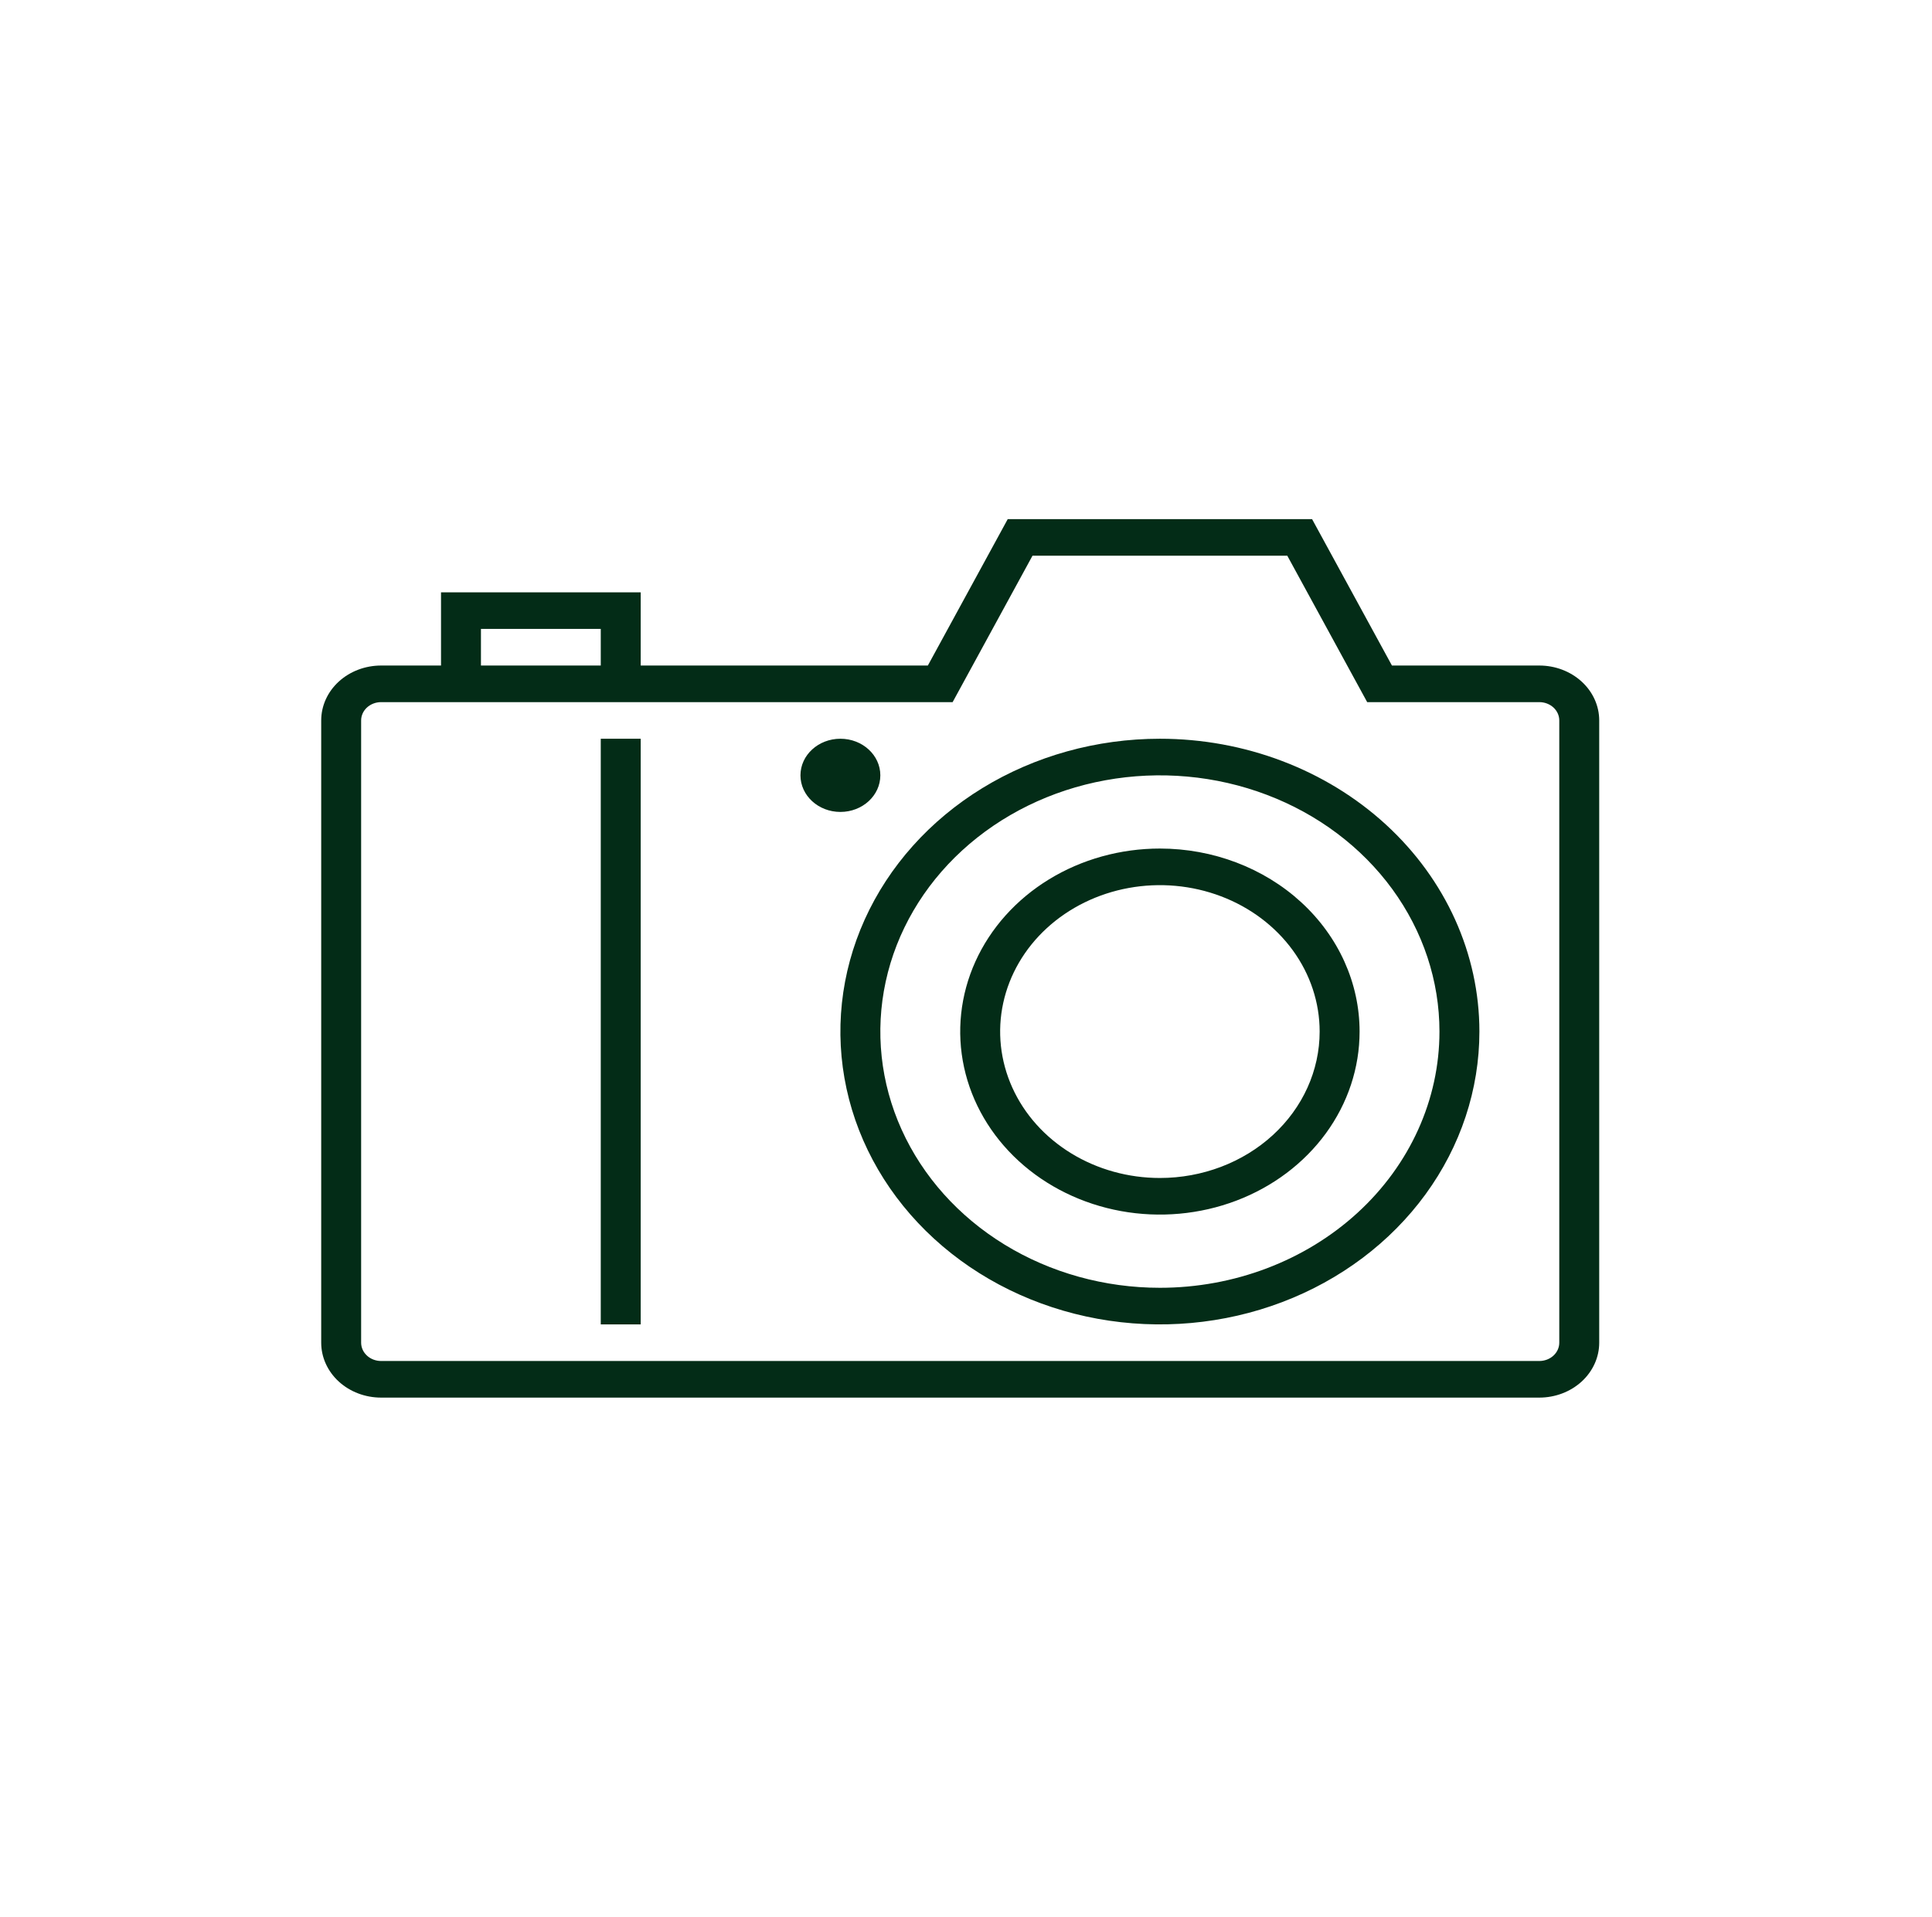 <svg width="129" height="128" viewBox="0 0 129 128" fill="none" xmlns="http://www.w3.org/2000/svg">
<path d="M102.78 44.445H92.94L87.607 34.667H67.287L61.953 44.445H42.78V39.556H29.447V44.445H25.447C24.386 44.445 23.369 44.831 22.618 45.519C21.868 46.206 21.447 47.139 21.447 48.111V89.667C21.447 90.639 21.868 91.572 22.618 92.26C23.369 92.947 24.386 93.334 25.447 93.334H102.78C103.841 93.334 104.858 92.947 105.609 92.26C106.359 91.572 106.78 90.639 106.78 89.667V48.111C106.78 47.139 106.359 46.206 105.609 45.519C104.858 44.831 103.841 44.445 102.78 44.445ZM32.113 42H40.113V44.445H32.113V42ZM104.113 89.667C104.113 89.991 103.973 90.302 103.723 90.531C103.473 90.76 103.134 90.889 102.78 90.889H25.447C25.093 90.889 24.754 90.76 24.504 90.531C24.254 90.302 24.113 89.991 24.113 89.667V48.111C24.113 47.787 24.254 47.476 24.504 47.247C24.754 47.018 25.093 46.889 25.447 46.889H63.607L68.94 37.111H85.953L91.287 46.889H102.78C103.134 46.889 103.473 47.018 103.723 47.247C103.973 47.476 104.113 47.787 104.113 48.111V89.667Z" fill="#032C17"/>
<path d="M42.78 49.334H40.113V88.445H42.78V49.334Z" fill="#032C17"/>
<path d="M77.447 49.334C73.227 49.334 69.103 50.481 65.595 52.629C62.086 54.778 59.352 57.832 57.737 61.406C56.123 64.979 55.7 68.911 56.523 72.704C57.346 76.498 59.378 79.982 62.362 82.717C65.345 85.452 69.147 87.314 73.285 88.069C77.423 88.824 81.713 88.436 85.611 86.956C89.509 85.476 92.841 82.97 95.185 79.754C97.529 76.538 98.78 72.757 98.78 68.889C98.78 63.703 96.532 58.729 92.532 55.061C88.531 51.394 83.105 49.334 77.447 49.334ZM77.447 86C73.755 86 70.146 84.997 67.076 83.117C64.006 81.236 61.614 78.564 60.201 75.437C58.788 72.311 58.419 68.87 59.139 65.551C59.859 62.232 61.637 59.183 64.247 56.79C66.858 54.397 70.184 52.767 73.805 52.107C77.426 51.447 81.179 51.785 84.59 53.081C88.001 54.376 90.916 56.569 92.968 59.383C95.019 62.197 96.113 65.505 96.113 68.889C96.113 73.427 94.147 77.78 90.646 80.989C87.145 84.198 82.397 86 77.447 86Z" fill="#032C17"/>
<path d="M77.447 56.667C74.81 56.667 72.232 57.384 70.039 58.727C67.847 60.07 66.138 61.979 65.128 64.212C64.119 66.445 63.855 68.903 64.37 71.274C64.884 73.644 66.154 75.822 68.019 77.532C69.883 79.241 72.259 80.405 74.846 80.877C77.432 81.348 80.113 81.106 82.549 80.181C84.986 79.256 87.068 77.689 88.533 75.68C89.998 73.67 90.78 71.306 90.78 68.889C90.78 65.648 89.375 62.539 86.875 60.247C84.374 57.955 80.983 56.667 77.447 56.667ZM77.447 78.667C75.337 78.667 73.275 78.094 71.521 77.019C69.767 75.945 68.399 74.418 67.592 72.631C66.785 70.844 66.573 68.878 66.985 66.982C67.397 65.085 68.412 63.343 69.904 61.975C71.396 60.608 73.297 59.677 75.366 59.299C77.435 58.922 79.58 59.116 81.529 59.856C83.478 60.596 85.144 61.849 86.316 63.457C87.488 65.065 88.113 66.955 88.113 68.889C88.113 71.482 86.99 73.969 84.989 75.803C82.989 77.637 80.276 78.667 77.447 78.667Z" fill="#032C17"/>
<path d="M56.113 54.222C57.586 54.222 58.78 53.128 58.78 51.778C58.78 50.428 57.586 49.334 56.113 49.334C54.641 49.334 53.447 50.428 53.447 51.778C53.447 53.128 54.641 54.222 56.113 54.222Z" fill="#032C17"/>
</svg>

